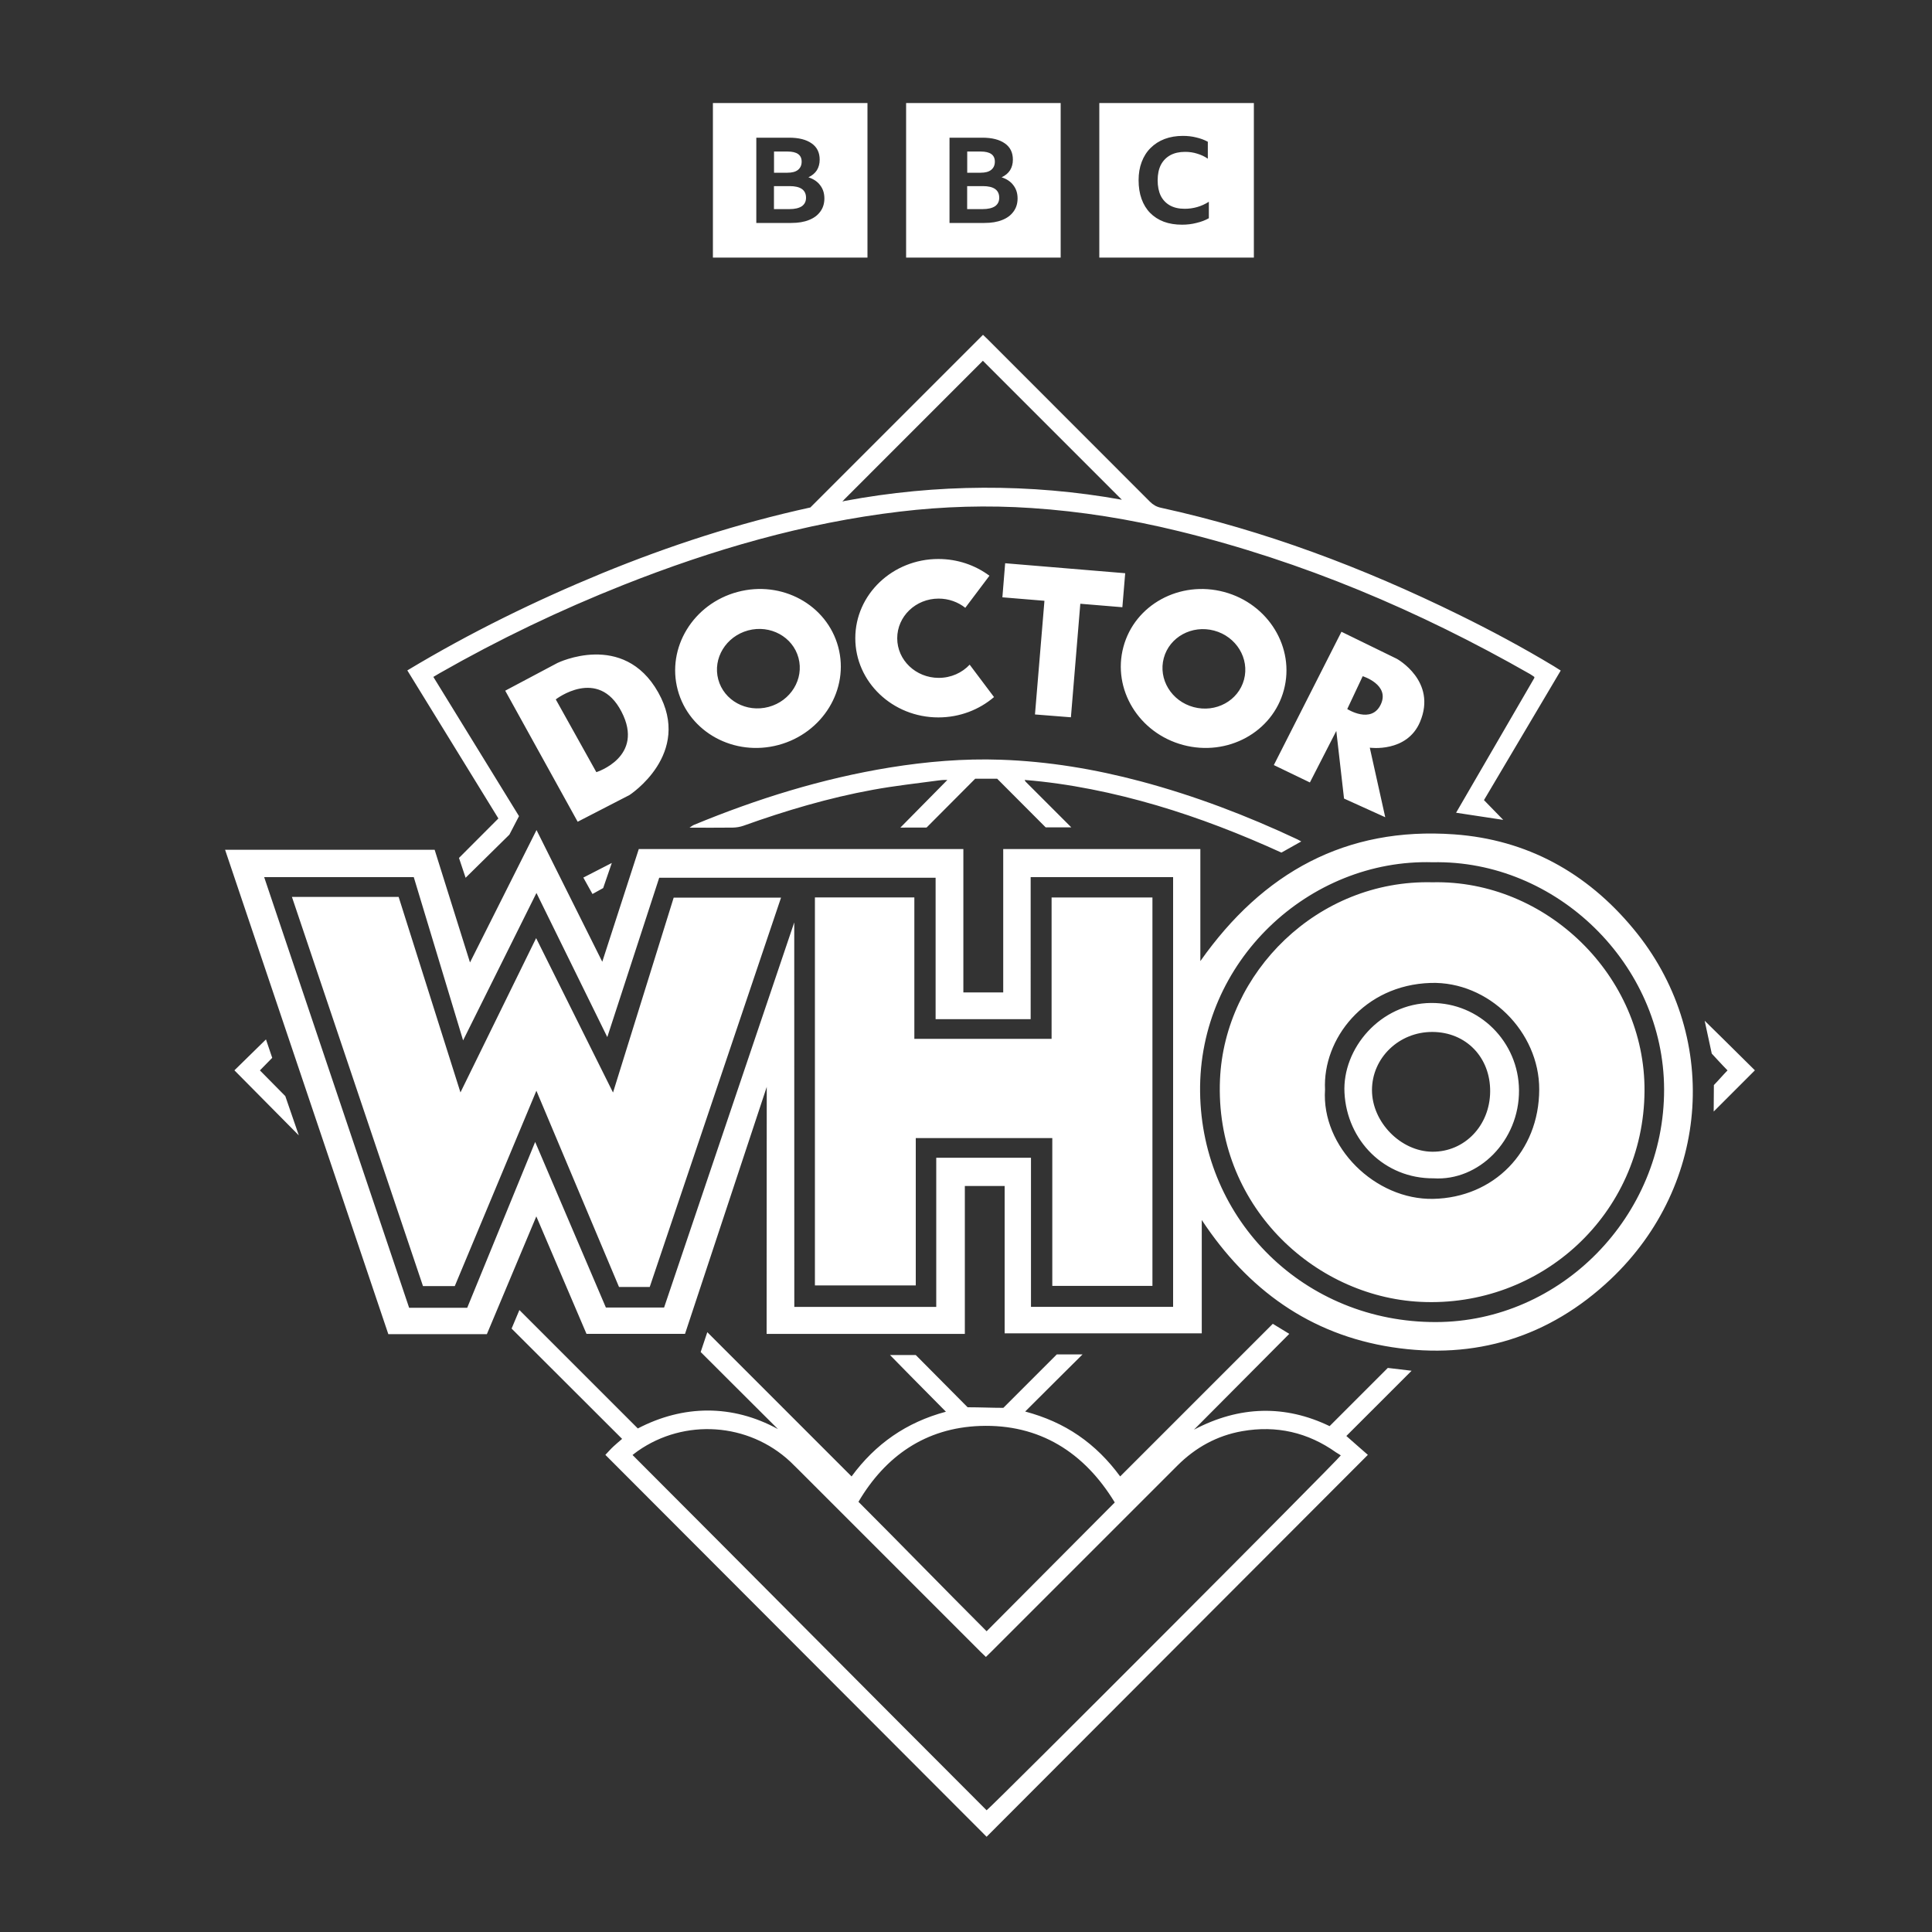 <?xml version="1.0" encoding="UTF-8"?>
<!-- Generator: Adobe Illustrator 25.4.1, SVG Export Plug-In . SVG Version: 6.00 Build 0)  -->
<svg version="1.1" id="Ebene_1" xmlns="http://www.w3.org/2000/svg" xmlns:xlink="http://www.w3.org/1999/xlink" x="0px" y="0px" viewBox="0 0 3000 3000" style="enable-background:new 0 0 3000 3000;" xml:space="preserve">
<rect x="0" y="0" width="3000" height="3000" fill="#333333" stroke="none"/>
<style type="text/css">
	.st0{enable-background:new    ;}
	.st1{fill-rule:evenodd;clip-rule:evenodd;}
</style>
<g id="Doctor_Who_Logo_00000149375553039593425950000010469805963656167594_" class="st0">
	<g id="Doctor_Who_Logo">
		<g>
			<path fill="#FFFFFF" class="st1" d="M2155,2124.1c-30.3,30.3-60.4,60.4-90.4,90.4c-68.8-33.2-139.7-31.9-210.6,5.5     c47.3-47.3,100-100.8,148-148.8c-9.2-5.6-17.3-10.6-25.6-15.6c-79.2,79.2-157.8,157.8-237,237c-18.6-25.3-39.7-46.4-64.6-63.5     s-52.1-29-82.9-37.3c29.7-29.8,89.1-88.7,89.1-88.7h-40c0,0-55.6,55.5-83,83c-17.3,0-36.8-0.9-55.5-0.9     c-26.4-26.7-80.5-81.1-80.5-81.1h-40c0,0,57.4,58.6,86.8,88c-61.5,16.5-109.4,50-146.5,100.5c-74.7-74.7-148.8-148.8-224-224     c-3.7,11-6.9,20.7-10.3,30.8c38.5,38.6,81.7,81.4,120,119.7c-71-38.8-147.2-37.7-217.6-1c-61.3-61.3-122.2-122.2-183.9-183.9     c-4.4,10.5-8.2,19.6-12.1,28.8c57.5,57.4,114.3,114.1,171.6,171.3c-5,4.3-9.3,7.9-13.4,11.7c-4.4,4-9.1,9.6-12.6,13.1     c197.7,197.7,396.3,397.3,592,593c196.1-196.1,394.3-395.3,592-593c-9.5-8.5-22.4-19.4-33.4-29.3     c33.3-33.4,66.6-66.6,101.3-101.3C2178,2126.8,2166.6,2125.5,2155,2124.1z M1522,2214.2c92.1-3.2,161.7,41,209,118.8     c-67.2,67.2-134,135-199,200c-65.6-65.6-131.7-133.7-199-201C1374.9,2261,1437.2,2217.2,1522,2214.2z M1532,2811     c-183.3-183.3-366.7-368.5-549.8-551.7c2.4-1.8,5.2-4.1,8.2-6.2c72.7-50.9,171.9-44,236.8,16.6c4.1,3.9,8.1,7.9,12.1,11.9     c94.5,94.5,188.9,188.9,283.4,283.4c2.5,2.5,5.2,5,8.2,7.9c3.3-3.2,6.1-5.9,8.9-8.7c96.1-96.1,192.3-192.2,288.4-288.4     c28.1-28.1,61.5-46.6,100.7-53.5c53.2-9.3,101.9,1.8,145.9,33.1c1.6,1.1,5.7,3.3,7.2,4.5C2078.1,2266.7,1545.3,2800.4,1532,2811z      M712.7,1332.2L723,1363l68-67l14.9-28.7c0,0-88.6-144.1-133-216.2c4.1-2.5,6.9-4.2,9.8-5.8c91.8-52.4,187-98,285.3-137     c138.6-54.9,280.9-96.3,429.4-113.9c68-8.1,136.2-10.1,204.5-5.5c77,5.1,152.8,17.4,227.7,35.7c193,47,373.9,123.8,546.1,222     c2.5,1.4,4.8,3.2,6.9,4.6c-0.1,1.1-0.2,1.7-0.2,1.7L2261,1262l73.2,11.1l-29.9-30.7c0,0,79.4-134.1,119.2-201.2     c-4.3-2.7-7.6-4.9-11-6.9c-48-28.9-97.3-55.3-147.6-80c-147.9-72.6-301.1-130.6-462.4-165.9c-6.9-1.5-12.1-4.6-16.9-9.4     c-83.8-84-167.7-167.9-251.6-251.8c-2.5-2.5-5.2-4.9-7.6-7.3c-90,90-179.5,179.5-268.1,268.1c-112.6,24.6-219.1,59.4-323.1,102     c-104.4,43-205.3,92.4-302.7,151c47.5,77.2,141.4,229.9,141.4,229.9L712.7,1332.2z M1311.2,775.3l215-215.1     c0,0,144.3,144.3,215.8,215.8c-142.1-25.6-288.4-24.7-430.2,1.8c-1.7,0.2-3.9,1.2-3.9,1.2L1311.2,775.3z M1796.2,1250.6     c66.5,19.6,130.9,44.7,193.6,73.3c10.3-5.8,19.9-11.2,30.8-17.3c-3-1.6-4.4-2.5-5.9-3.2c-78.5-36.9-159.3-67.7-243.2-90.1     c-71.4-19-143.8-31.1-217.7-33.6c-57.8-2-115.2,2.9-172.2,12.1c-105,17.1-205.9,48.5-304.1,89.1c-1.8,0.7-3.4,2.1-6.8,4.3     c24,0,45.7,0.2,67.3-0.1c5.5-0.1,11.3-1.1,16.5-2.9c65.6-23.5,132.3-43.3,200.9-55.8c33.7-6.2,67.8-9.9,101.8-14.5     c3.6-0.5,7.4-0.9,13.9-0.8c-49.3,49.9-73,74-73,74l40.7-0.1c0,0,50.3-50.5,75.5-75.8c11.1,0,21.7,0,34.1,0     c24.7,24.8,50.1,50.2,75.3,75.5c12.6,0,25.1,0,39.8,0c-24.7-24.8-48.1-48.1-71.4-71.4c0.4-0.6-1.3-1.6-0.9-2.2     C1660.1,1216.6,1729.7,1231.1,1796.2,1250.6z M403.6,1662.1l19.1-19.5L413,1614l-49,48l100,101l-21-61L403.6,1662.1z M2647,1585     l11,51c0,0,17.2,18.8,24.5,26.1c-7.7,7.9-13.8,15.2-21.2,22.8c0,13-0.3,30-0.3,41.1c19.8-19.8,44.7-44.7,64-64     C2701.6,1638.6,2647,1585,2647,1585z M936.6,1379l13.4-39l-44.2,22.7l14.2,25.5L936.6,1379z M2258.1,1295.6     c-168.2-12.1-297.2,59.1-394.2,196.8c0-57.7,0-174,0-174h-306.1V1541h-61.9v-222.6h-504l-56.7,175l-102.1-204.5l-103.3,205.6     l-54.9-175H349.5L603,2071.7h153l76.8-182.9l77.9,182.4h153l126.9-383.5l-0.2,383.6h307.8v-229.7h61.8v228.8h306.1     c0,0,0-118.2,0-176c71.3,108,167.9,177.8,295.3,197.5c129,19.9,244.2-15.4,339.5-105.4c156.1-147.5,170.6-381.8,35.2-544.5     C2463.8,1354.8,2370.7,1303.7,2258.1,1295.6z M1821.6,2029.3h-220.7v-231.5h-147.1v231.6h-220.4l-0.1-597.1l-202.1,598h-90.4     L831,1773.2l-105.5,257.5h-90.2L410.2,1362h232.3l76.6,253.5L833,1386.6l110,223.8l80.6-247.4h429.2v219.6h147.6V1362h221.2     V2029.3z M2229.8,2052.9c-203.8,0.5-363.7-157.4-366.3-357c-2.6-203.6,169.8-362.6,361.1-357c192.1-4,358.9,158.2,359.4,352.5     C2584.5,1888.3,2424,2052.5,2229.8,2052.9z M951.9,1696.5c-41-82.3-78.9-158.4-119.4-239.8c-40.6,82.7-77.2,157.5-117.5,239.6     c-33.6-106.2-65-205.4-96-303.6c-56.1,0-107.6,0-165.7,0c68.8,204.4,136.2,404.4,203.5,604.3c17.9,0,32.7,0,49.4,0     c41.7-99.7,82.9-198.3,126.7-303.3c44.2,105,86.3,204.9,128.3,304.7c16.6,0,29.9,0,47.7,0c67.5-200.1,135.1-400.6,203.9-604.6     c-57,0-110.5,0-166.7,0C1015.4,1492.5,984.7,1591,951.9,1696.5z M1419.8,1393.5h-154.4V1996H1422v-228.8h212v229.5h155.5v-603.1     h-156.6v219.5h-213.1V1393.5z M2224.3,1370c-178.3-4.4-322.7,140-329.9,306.2c-8.4,193.6,144.3,337,311.1,345.3     c187.4,9.3,346.8-136.2,348.1-327.1C2554.9,1515.4,2400.9,1366,2224.3,1370z M2225.5,1861.6c-89.9,1.8-174-80.5-168-169.8     c-3.8-78.1,60.2-162.3,164-165.5c90.1-2.8,168.8,75.9,168.6,165.4C2389.9,1788.5,2319.5,1859.7,2225.5,1861.6z M2222.3,1557.4     c-79.1,0.5-138.1,71-134.6,139.3c3.8,74.6,62.2,133.5,138.2,133c70.7,4.5,133.3-58.8,132.8-136.7     C2358.2,1617.8,2297.3,1556.9,2222.3,1557.4z M2224.1,1788.4c-49.1-0.4-93.7-46-93.7-95.7c0-50.1,42.1-90.5,93.8-90.3     c52.2,0.2,90.2,39.4,89.7,92.6C2313.5,1747.9,2274.1,1788.8,2224.1,1788.4z M1022,1075c-54-95.8-156.5-45.5-156.5-45.5l-81,43     L897,1276l80.5-41.5C977.5,1234.5,1076,1170.8,1022,1075z M926,1199l-63-113c0,0,65.7-51,102,19C1001.6,1175.4,926,1199,926,1199     z M1457.5,929.5c15.7,0,30.2,5.4,41.4,14.3l37.5-49.8c-21.9-16.3-49.4-26-79.3-26c-71.2,0-129,55.1-129,123s57.8,123,129,123     c33.2,0,63.5-12,86.4-31.6l-37.8-50.3c-11.8,12.6-28.9,20.5-48,20.5c-35.6,0-64.5-27.5-64.5-61.5S1421.9,929.5,1457.5,929.5z      M2205,1121c26.9-63.5-36-98-36-98l-86-42l-105,207l56,27l41-80l12,105l64,29l-24-108C2127,1161,2184.6,1169.2,2205,1121z      M2092,1101l24-51c0,0,42.7,13.2,28,44S2092,1101,2092,1101z M1208.8,1156.8c68.8-18.4,110.4-86.6,92.8-152.2     s-87.6-103.9-156.4-85.4c-68.8,18.4-110.4,86.6-92.8,152.2S1140,1175.2,1208.8,1156.8z M1161.7,978.9     c34.4-9.2,69.4,9.9,78.2,42.7c8.8,32.8-12,66.9-46.4,76.1c-34.4,9.2-69.4-9.9-78.2-42.7C1106.5,1022.2,1127.3,988.2,1161.7,978.9     z M1556.5,927.5l65.3,5.4l-14.7,176.5l55.8,4.4l14.6-176.3l65.3,5.4l4.4-52.8l-186.4-15.5L1556.5,927.5z M1837.2,1156.8     c68.8,18.4,138.9-19.8,156.4-85.4c17.6-65.6-24-133.8-92.8-152.2s-138.9,19.8-156.4,85.4     C1726.8,1070.2,1768.3,1138.4,1837.2,1156.8z M1807.1,1021.9c8.8-32.8,43.8-51.9,78.2-42.7c34.4,9.2,55.2,43.3,46.4,76.1     c-8.8,32.8-43.8,51.9-78.2,42.7C1819,1088.8,1798.3,1054.7,1807.1,1021.9z"/>
		</g>
	</g>
</g>
<g id="BBC_00000005266088890613378730000012275264498982837688_" class="st0">
	<g id="BBC">
		<g>
			<path fill="#FFFFFF" class="st1" d="M1107,400h240V160h-240V400z M1174.3,213.8h51.1c15.1,0,26.7,3,35,8.9c8.3,5.8,12.4,14.2,12.4,25.2     c0,6.3-1.5,11.8-4.4,16.5c-3,4.6-7.3,8.2-13.1,10.9c8,2.6,14.1,6.7,18.3,12.4c4.3,5.6,6.5,12.3,6.5,20.4c0,7.9-2.1,14.7-6.3,20.4     c-4.1,5.7-9.9,10.1-17.6,13.1c-7.6,3.1-16.8,4.6-27.6,4.6h-54.2V213.8H1174.3z M1251.6,307.1c0-12.1-8.5-18.1-25.4-18.1h-24.4     v35.7h24.1c8.3,0,14.6-1.5,19.1-4.4C1249.4,317.2,1251.6,312.8,1251.6,307.1z M1239.1,263.8c3.8-3.1,5.7-7.3,5.7-12.8     c0-10.5-7.3-15.7-22-15.7h-20.9v32.9h20.9C1229.9,268.2,1235.3,266.8,1239.1,263.8z M1707,160v240h240V160H1707z M1877,338.9     c-5.4,3.1-11.7,5.5-18.9,7.2c-7.2,1.9-14.7,2.8-22.6,2.8c-10.5,0-19.9-1.5-28.3-4.6c-8.4-3.2-15.5-7.8-21.3-13.7     c-5.8-5.9-10.2-13.1-13.3-21.7c-3.1-8.6-4.6-18.3-4.6-29.1c0-10.5,1.6-19.9,4.8-28.3c3.2-8.5,7.8-15.8,13.9-21.8     c6-6,13.3-10.7,21.7-13.9c8.5-3.2,18-4.8,28.5-4.8c7.3,0,14.1,0.8,20.5,2.4c6.5,1.5,12.6,3.7,18.1,6.7v26.3     c-5.1-3.5-10.5-6-16.5-7.8c-5.9-1.9-12.2-2.8-18.7-2.8c-9,0-16.7,1.7-23.1,5.2c-6.3,3.5-11.2,8.5-14.6,15c-3.3,6.5-5,14.5-5,23.9     s1.6,17.4,4.8,24.1c3.3,6.5,8.1,11.5,14.3,15c6.3,3.5,13.9,5.2,22.8,5.2c13.6,0,26.1-3.6,37.6-10.9v25.6H1877z M1539.1,263.8     c3.8-3.1,5.7-7.3,5.7-12.8c0-10.5-7.3-15.7-22-15.7h-20.9v32.9h20.9C1529.9,268.2,1535.3,266.8,1539.1,263.8z M1407,400h240V160     h-240V400z M1474.3,213.8h51.1c15.1,0,26.7,3,35,8.9c8.3,5.8,12.4,14.2,12.4,25.2c0,6.3-1.5,11.8-4.4,16.5     c-3,4.6-7.3,8.2-13.1,10.9c8,2.6,14.1,6.7,18.3,12.4c4.3,5.6,6.5,12.3,6.5,20.4c0,7.9-2.1,14.7-6.3,20.4     c-4.1,5.7-9.9,10.1-17.6,13.1c-7.6,3.1-16.8,4.6-27.6,4.6h-54.2V213.8H1474.3z M1551.6,307.1c0-12.1-8.5-18.1-25.4-18.1h-24.4     v35.7h24.1c8.3,0,14.6-1.5,19.1-4.4C1549.4,317.2,1551.6,312.8,1551.6,307.1z"/>
		</g>
	</g>
</g>
</svg>